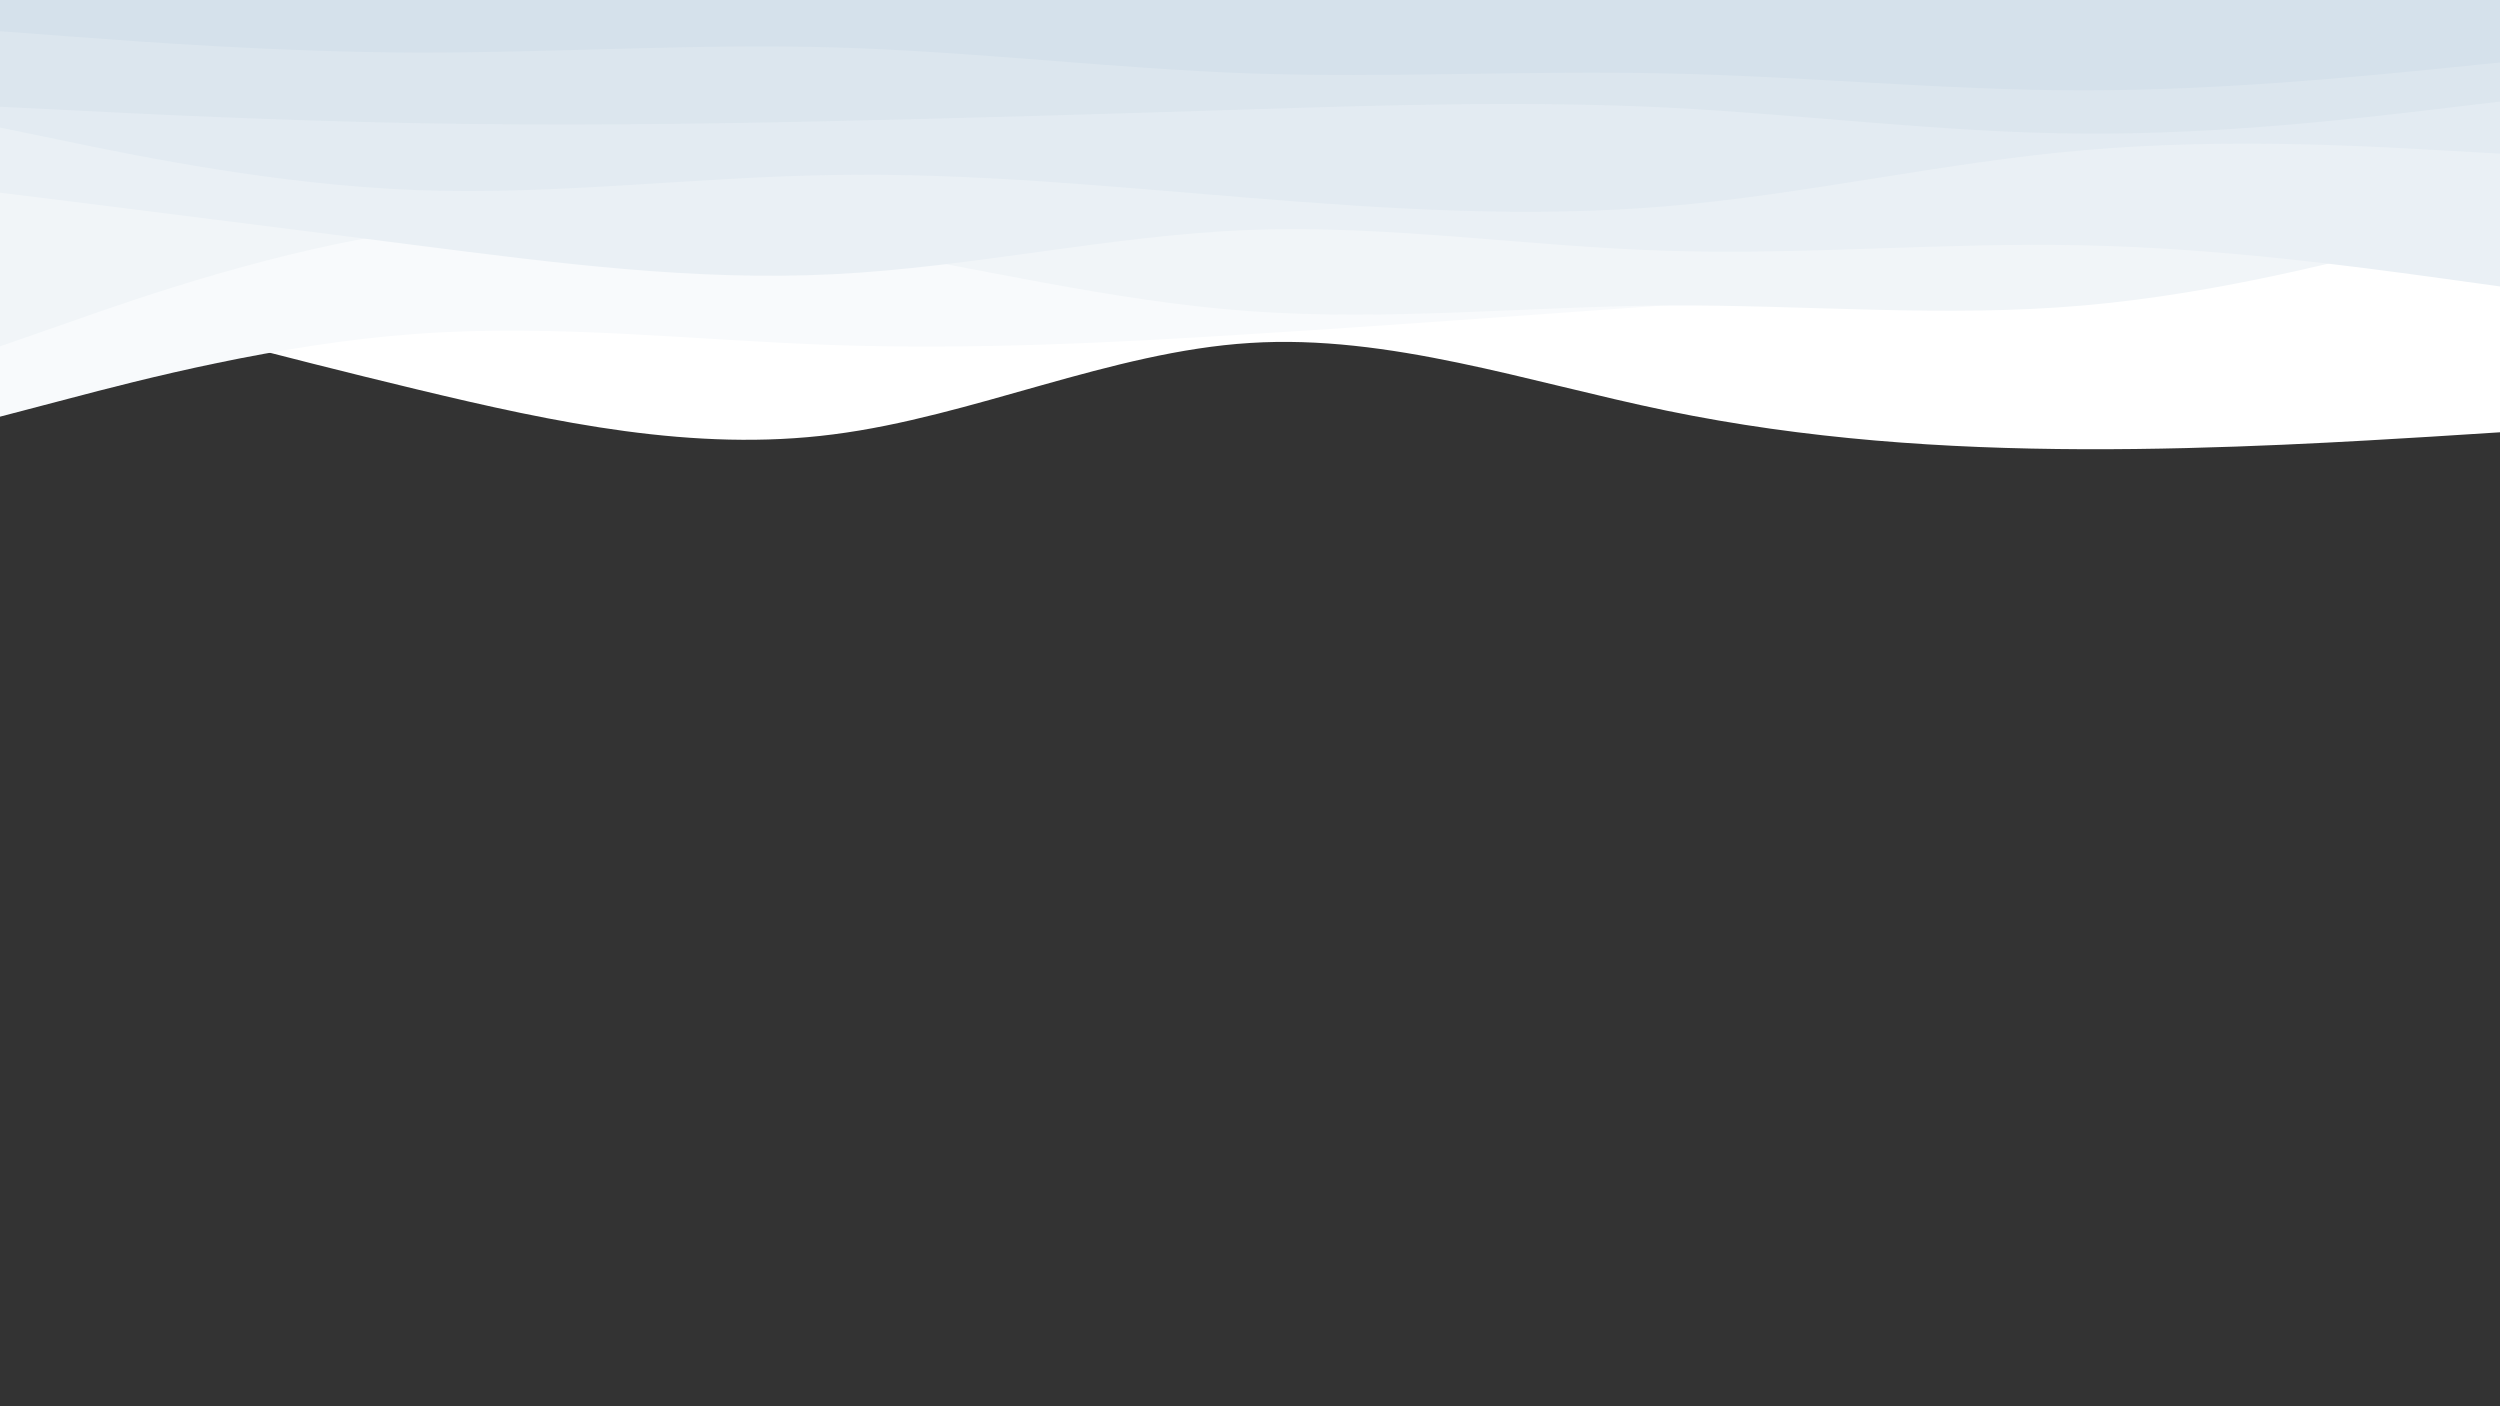 <svg id="visual" viewBox="0 0 960 540" width="960" height="540" xmlns="http://www.w3.org/2000/svg" xmlns:xlink="http://www.w3.org/1999/xlink" version="1.1"><rect x="0" y="0" width="960" height="540" fill="#333333" stroke="none"/><path d="M0 108L26.7 115.2C53.3 122.3 106.7 136.7 160 149.5C213.3 162.3 266.7 173.7 320 166.8C373.3 160 426.7 135 480 131.7C533.3 128.3 586.7 146.7 640 157.7C693.3 168.7 746.7 172.3 800 172.5C853.3 172.7 906.7 169.3 933.3 167.7L960 166L960 0L933.3 0C906.7 0 853.3 0 800 0C746.7 0 693.3 0 640 0C586.7 0 533.3 0 480 0C426.7 0 373.3 0 320 0C266.7 0 213.3 0 160 0C106.7 0 53.3 0 26.7 0L0 0Z" fill="#ffffff"></path><path d="M0 160L26.7 153C53.3 146 106.7 132 160 128.2C213.3 124.3 266.7 130.7 320 132.5C373.3 134.3 426.7 131.7 480 128.3C533.3 125 586.7 121 640 117.2C693.3 113.3 746.7 109.7 800 106.3C853.3 103 906.7 100 933.3 98.5L960 97L960 0L933.3 0C906.7 0 853.3 0 800 0C746.7 0 693.3 0 640 0C586.7 0 533.3 0 480 0C426.7 0 373.3 0 320 0C266.7 0 213.3 0 160 0C106.7 0 53.3 0 26.7 0L0 0Z" fill="#f8fafc"></path><path d="M0 133L26.7 123.7C53.3 114.3 106.7 95.7 160 88.3C213.3 81 266.7 85 320 93.7C373.3 102.3 426.7 115.7 480 119.5C533.3 123.3 586.7 117.7 640 117.3C693.3 117 746.7 122 800 117.3C853.3 112.7 906.7 98.3 933.3 91.2L960 84L960 0L933.3 0C906.7 0 853.3 0 800 0C746.7 0 693.3 0 640 0C586.7 0 533.3 0 480 0C426.7 0 373.3 0 320 0C266.7 0 213.3 0 160 0C106.7 0 53.3 0 26.7 0L0 0Z" fill="#f1f5f8"></path><path d="M0 74L26.7 77.3C53.3 80.7 106.7 87.3 160 94.2C213.3 101 266.7 108 320 105.3C373.3 102.7 426.7 90.3 480 88.3C533.3 86.3 586.7 94.7 640 96.3C693.3 98 746.7 93 800 94.2C853.3 95.3 906.7 102.7 933.3 106.3L960 110L960 0L933.3 0C906.7 0 853.3 0 800 0C746.7 0 693.3 0 640 0C586.7 0 533.3 0 480 0C426.7 0 373.3 0 320 0C266.7 0 213.3 0 160 0C106.7 0 53.3 0 26.7 0L0 0Z" fill="#eaf0f5"></path><path d="M0 49L26.7 54.5C53.3 60 106.7 71 160 73C213.3 75 266.7 68 320 67.2C373.3 66.3 426.7 71.7 480 76C533.3 80.3 586.7 83.7 640 79.2C693.3 74.7 746.7 62.3 800 57.7C853.3 53 906.7 56 933.3 57.5L960 59L960 0L933.3 0C906.7 0 853.3 0 800 0C746.7 0 693.3 0 640 0C586.7 0 533.3 0 480 0C426.7 0 373.3 0 320 0C266.7 0 213.3 0 160 0C106.7 0 53.3 0 26.7 0L0 0Z" fill="#e3ebf2"></path><path d="M0 41L26.7 42.3C53.3 43.7 106.7 46.3 160 47.3C213.3 48.3 266.7 47.7 320 46.5C373.3 45.3 426.7 43.7 480 42C533.3 40.3 586.7 38.7 640 41.3C693.3 44 746.7 51 800 51.3C853.3 51.7 906.7 45.3 933.3 42.2L960 39L960 0L933.3 0C906.7 0 853.3 0 800 0C746.7 0 693.3 0 640 0C586.7 0 533.3 0 480 0C426.7 0 373.3 0 320 0C266.7 0 213.3 0 160 0C106.7 0 53.3 0 26.7 0L0 0Z" fill="#dce6ee"></path><path d="M0 12L26.7 14C53.3 16 106.7 20 160 20.2C213.3 20.3 266.7 16.7 320 18.2C373.3 19.7 426.7 26.3 480 28.2C533.3 30 586.7 27 640 28.2C693.3 29.3 746.7 34.7 800 34.7C853.3 34.7 906.7 29.3 933.3 26.7L960 24L960 0L933.3 0C906.7 0 853.3 0 800 0C746.7 0 693.3 0 640 0C586.7 0 533.3 0 480 0C426.7 0 373.3 0 320 0C266.7 0 213.3 0 160 0C106.7 0 53.3 0 26.7 0L0 0Z" fill="#d5e1eb"></path></svg>